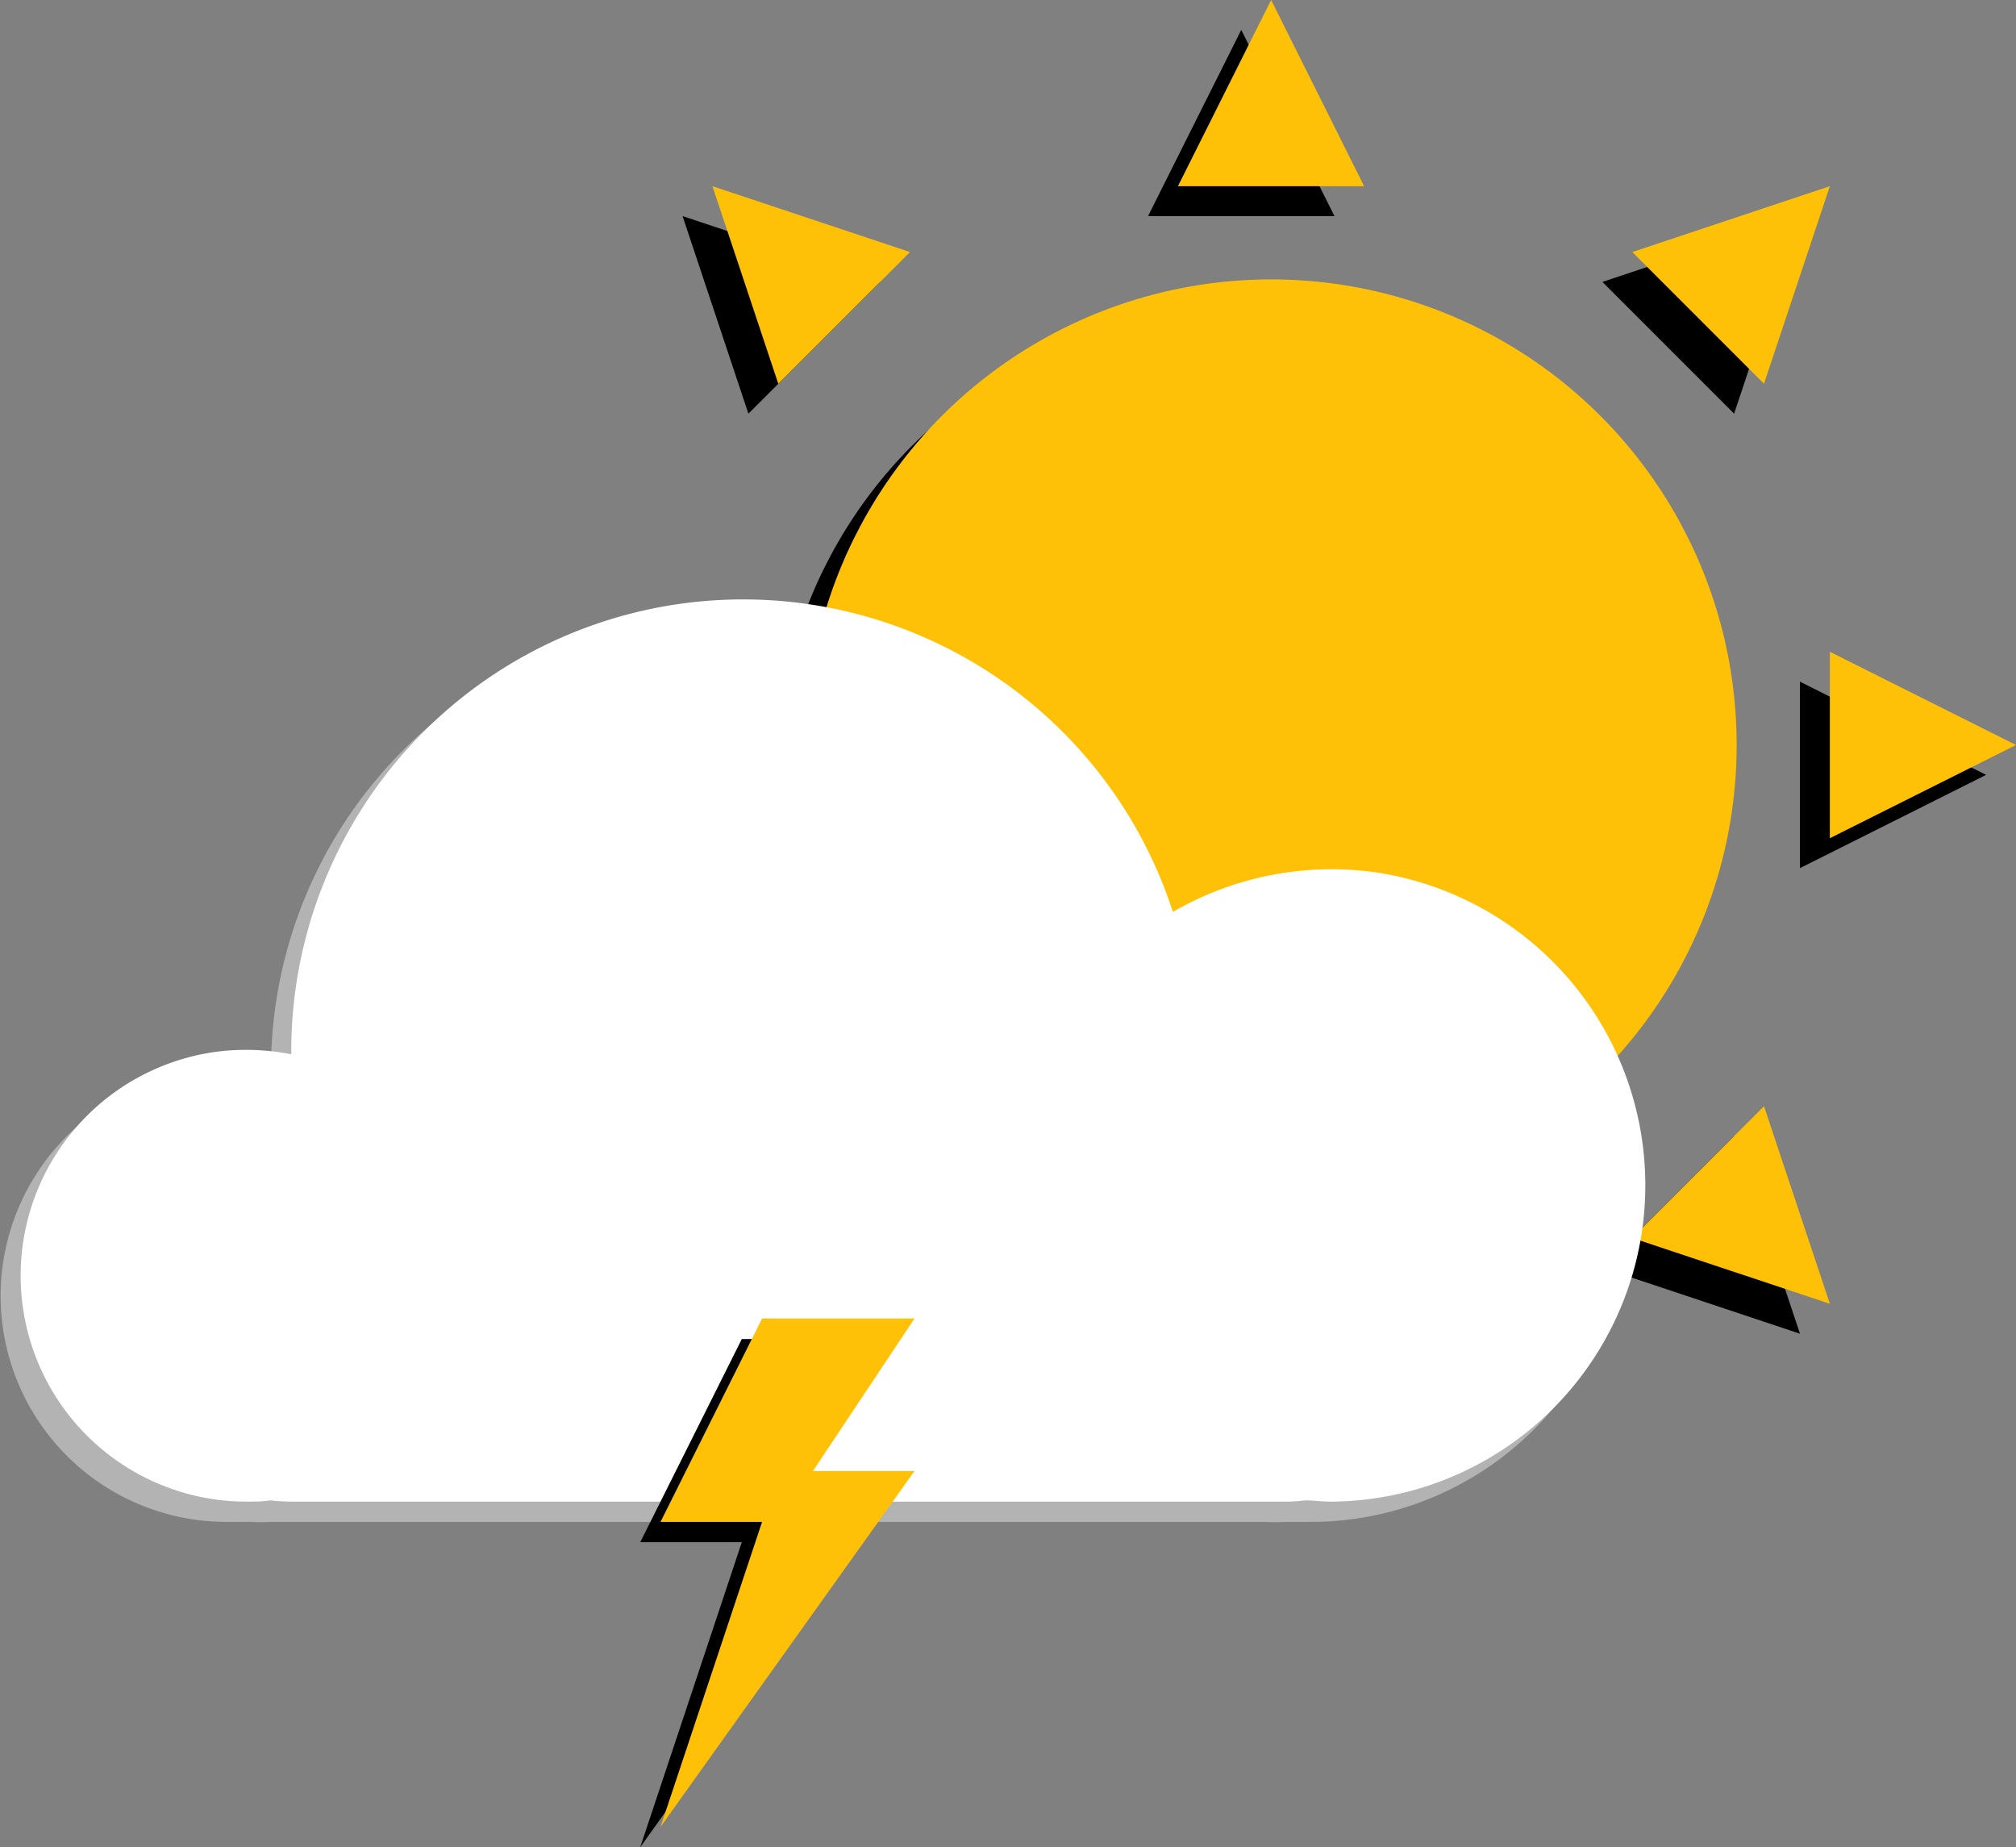 <svg xmlns="http://www.w3.org/2000/svg" viewBox="0 0 79.6 72.92"><rect x="0" y="0" width="79.6" height="72.92" fill="#808080" stroke="none"/><defs><style>.cls-1{fill:#ffc107;}.cls-2{fill:#b3b3b3;}.cls-3{fill:#fff;}</style></defs><g id="Layer_2" data-name="Layer 2"><g id="Layer_1-2" data-name="Layer 1"><circle cx="49.01" cy="30.59" r="18.38"/><polygon points="45.33 8.53 52.69 8.53 49.01 1.18 45.33 8.53"/><polygon points="45.33 52.65 52.69 52.65 49.01 60 45.33 52.65"/><polygon points="71.07 26.91 71.07 34.27 78.42 30.59 71.07 26.91"/><polygon points="26.95 26.91 26.95 34.27 19.6 30.59 26.95 26.91"/><polygon points="29.55 16.33 34.75 11.13 26.95 8.53 29.55 16.33"/><polygon points="63.27 11.13 68.47 16.33 71.07 8.53 63.27 11.13"/><polygon points="63.27 50.05 68.47 44.85 71.07 52.65 63.27 50.05"/><polygon points="29.55 44.85 34.75 50.05 26.95 52.65 29.55 44.85"/><circle class="cls-1" cx="50.19" cy="29.41" r="18.38"/><polygon class="cls-1" points="46.51 7.35 53.86 7.35 50.19 0 46.51 7.35"/><polygon class="cls-1" points="46.51 51.47 53.86 51.47 50.19 58.82 46.51 51.47"/><polygon class="cls-1" points="72.25 25.73 72.25 33.09 79.6 29.41 72.25 25.73"/><polygon class="cls-1" points="28.13 25.73 28.13 33.09 20.77 29.41 28.13 25.73"/><polygon class="cls-1" points="30.73 15.15 35.93 9.95 28.13 7.35 30.73 15.15"/><polygon class="cls-1" points="64.45 9.95 69.65 15.15 72.25 7.35 64.45 9.95"/><polygon class="cls-1" points="64.45 48.87 69.65 43.67 72.25 51.47 64.45 48.87"/><polygon class="cls-1" points="30.73 43.67 35.93 48.87 28.13 51.47 30.73 43.67"/><path class="cls-2" d="M53.4,35.23a12.37,12.37,0,0,0-7.89,1.55A17.83,17.83,0,0,0,10.7,42.25v.18a8.84,8.84,0,0,0-2.87-.12A8.92,8.92,0,0,0,8.92,60.08c.32,0,.64,0,.95,0a7.55,7.55,0,0,0,.83,0H49.93a7,7,0,0,0,.81,0c.32,0,.65,0,1,0A12.48,12.48,0,0,0,53.4,35.23Z"/><path class="cls-3" d="M54.2,34.42A12.51,12.51,0,0,0,46.31,36,17.84,17.84,0,0,0,11.5,41.44c0,.07,0,.12,0,.18a9.2,9.2,0,0,0-2.88-.11A8.92,8.92,0,0,0,9.72,59.28c.32,0,.64,0,.95-.05a7.55,7.55,0,0,0,.83.05H50.73a7,7,0,0,0,.81-.05c.33,0,.65.05,1,.05A12.49,12.49,0,0,0,54.2,34.42Z"/><polygon points="29.29 52.86 25.28 60.88 29.29 60.88 25.28 72.92 35.31 58.88 31.3 58.88 35.31 52.86 29.29 52.86"/><polygon class="cls-1" points="30.09 52.05 26.08 60.08 30.09 60.08 26.08 72.12 36.11 58.07 32.1 58.07 36.11 52.05 30.09 52.05"/></g></g></svg>